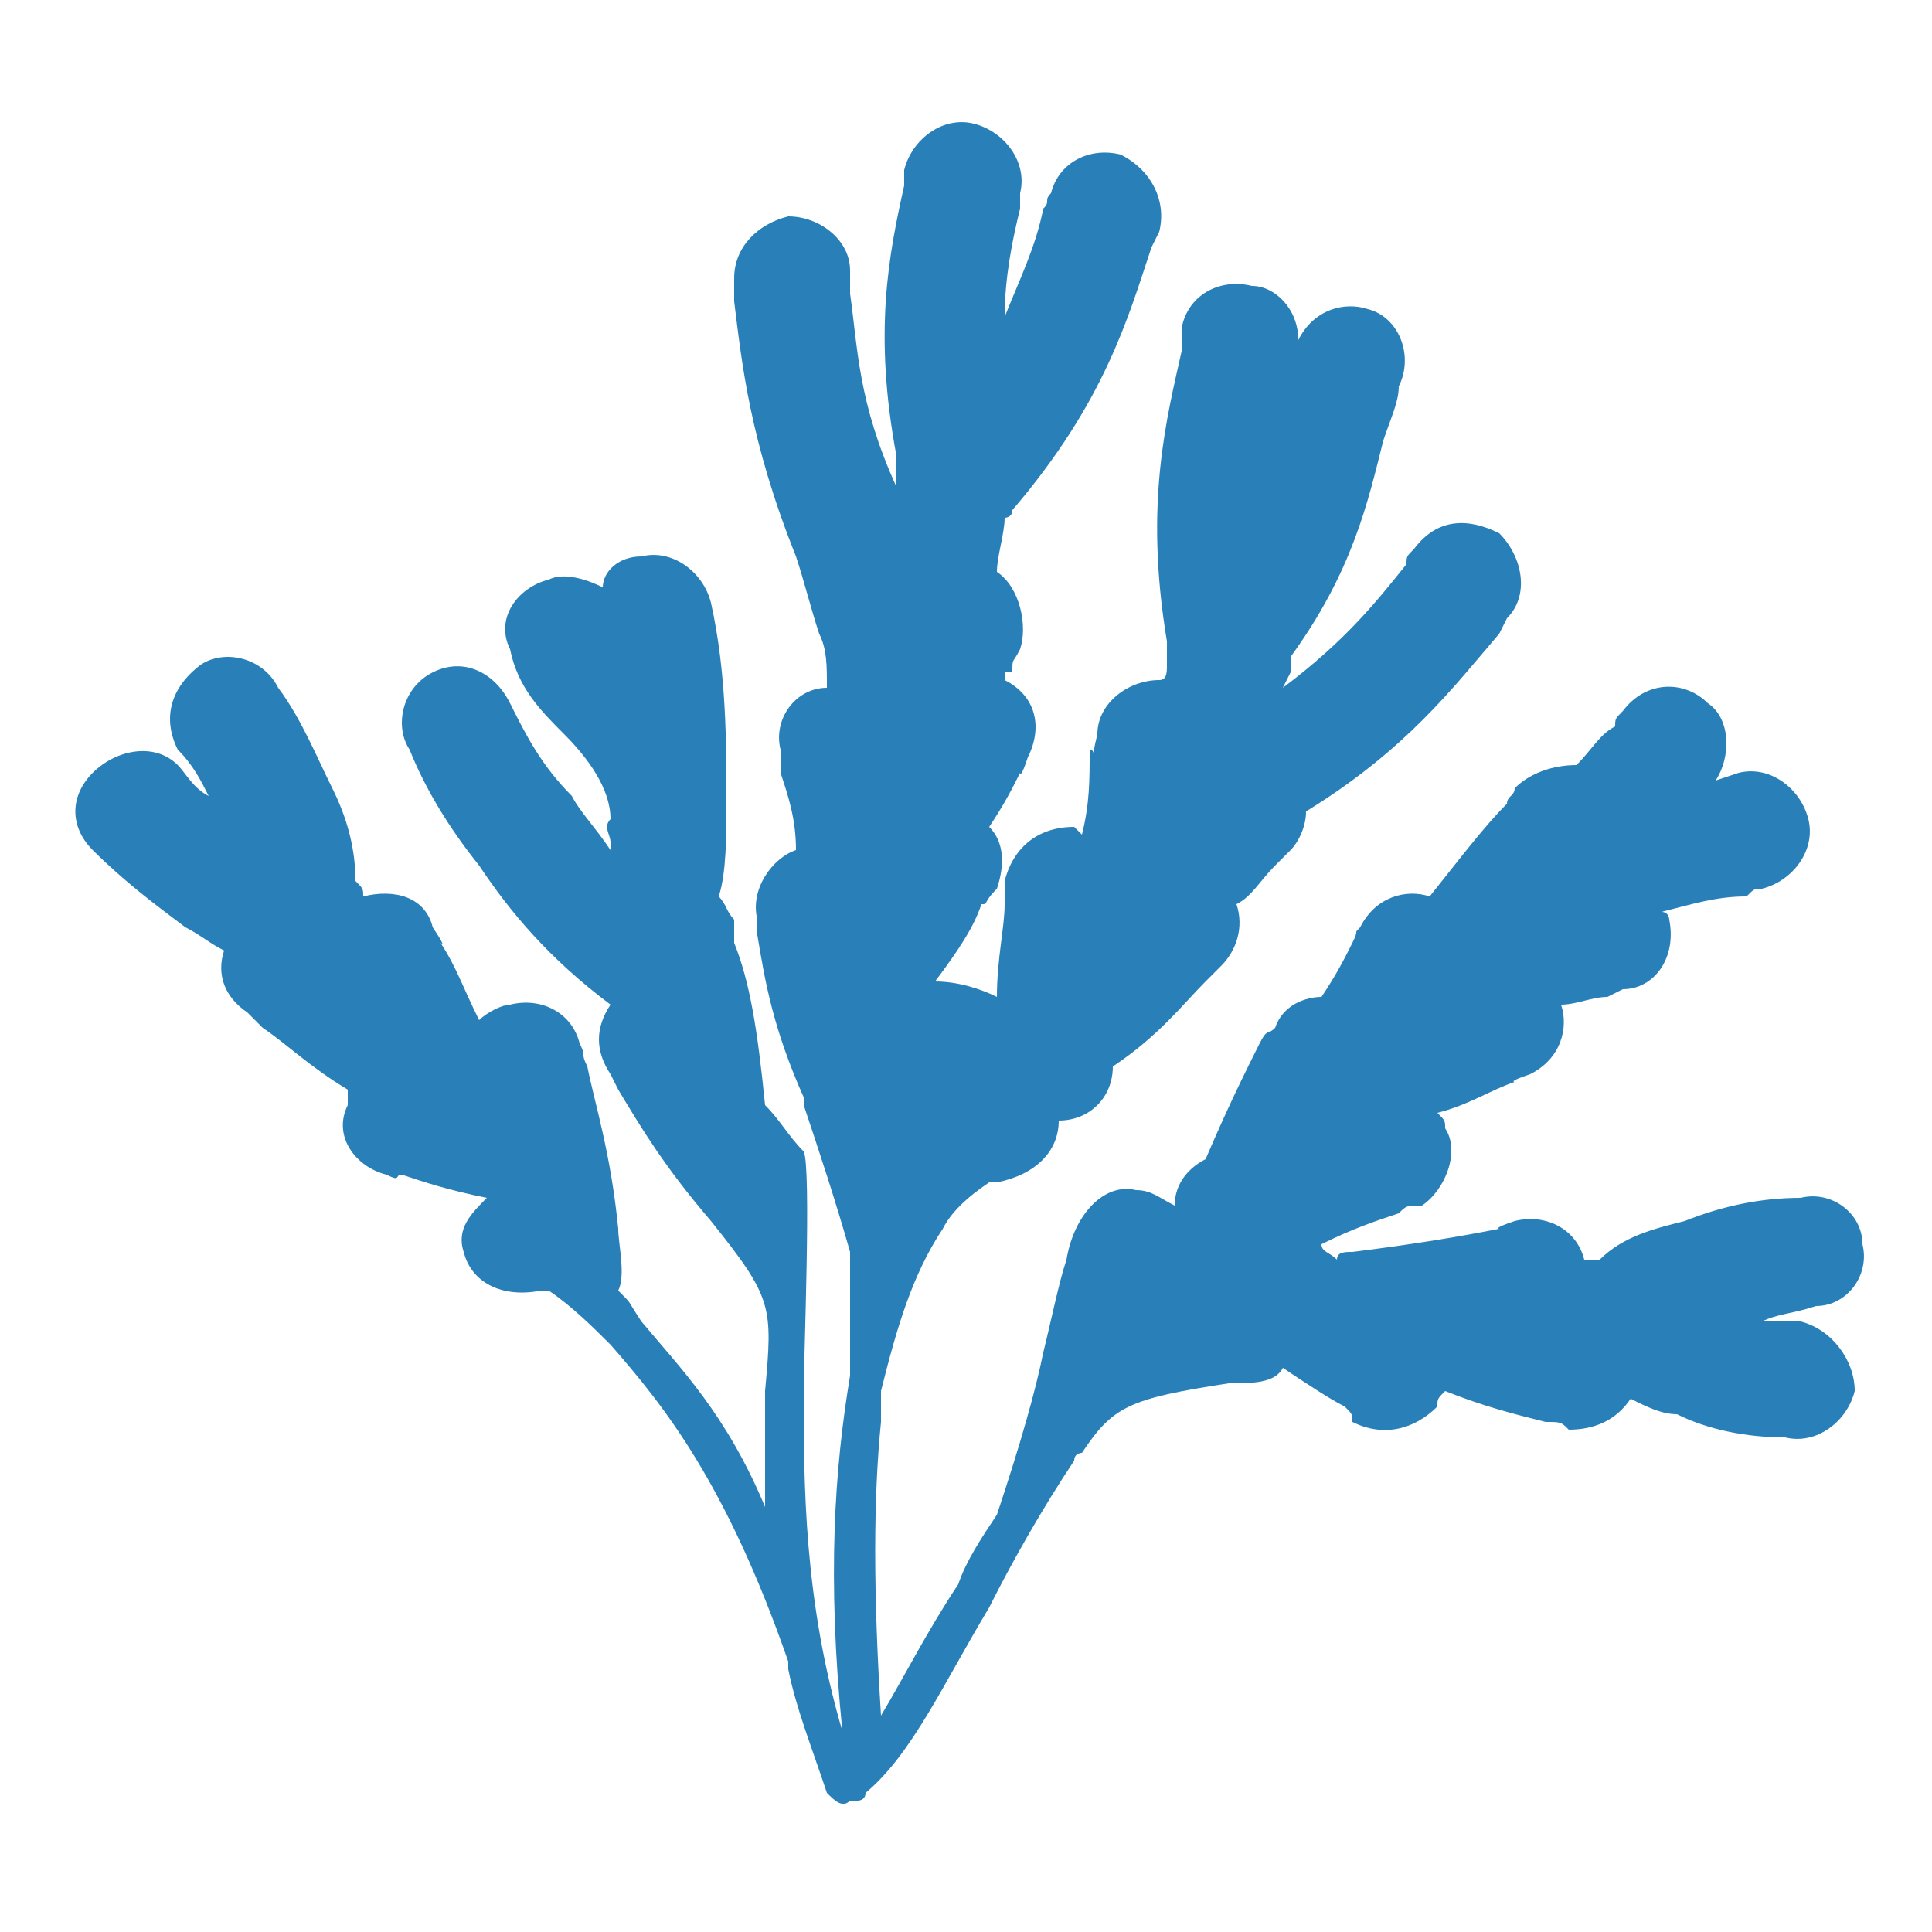 <?xml version="1.0" encoding="UTF-8"?>
<!DOCTYPE svg PUBLIC "-//W3C//DTD SVG 1.1//EN" "http://www.w3.org/Graphics/SVG/1.1/DTD/svg11.dtd">
<!-- Creator: CorelDRAW X8 -->
<svg xmlns="http://www.w3.org/2000/svg" xml:space="preserve" width="21.167mm" height="21.167mm" version="1.1" style="shape-rendering:geometricPrecision; text-rendering:geometricPrecision; image-rendering:optimizeQuality; fill-rule:evenodd; clip-rule:evenodd"
viewBox="0 0 250 250"
 >
 <defs>
  <style type="text/css">
   <![CDATA[
    .fil0 {fill:none}
    .fil1 {fill:#2980B9}
   ]]>
  </style>
 </defs>
 <g id="Layer_x0020_1">
  <g id="_801961232">
   <polygon class="fil0" points="0,250 250,250 250,0 0,0 "/>
   <path class="fil1" d="M112 232c0,1 -1,1 -1,1l-1 0c-1,1 -2,0 -3,-1 -2,-6 -4,-11 -5,-16 0,0 0,-1 0,-1 -8,-23 -16,-33 -23,-41 -2,-2 -5,-5 -8,-7 0,0 -1,0 -1,0 -5,1 -9,-1 -10,-5 -1,-3 1,-5 3,-7 -5,-1 -8,-2 -11,-3 -1,0 0,1 -2,0 -4,-1 -7,-5 -5,-9 0,-1 0,-2 0,-2 -5,-3 -8,-6 -11,-8 0,0 -1,-1 -2,-2 -3,-2 -4,-5 -3,-8 -2,-1 -3,-2 -5,-3 -4,-3 -8,-6 -12,-10 -3,-3 -3,-7 0,-10 3,-3 8,-4 11,-1 1,1 2,3 4,4 -1,-2 -2,-4 -4,-6 -2,-4 -1,-8 3,-11 3,-2 8,-1 10,3 3,4 5,9 7,13 2,4 3,8 3,12 1,1 1,1 1,2 4,-1 8,0 9,4 2,3 1,2 1,2 2,3 3,6 5,10 1,-1 3,-2 4,-2 4,-1 8,1 9,5 1,2 0,1 1,3 1,5 3,11 4,21 0,2 1,6 0,8 2,2 1,1 3,4 5,6 11,12 16,24 0,-5 0,-11 0,-15 1,-11 1,-12 -7,-22 -6,-7 -9,-12 -12,-17 -1,-2 -1,-2 -1,-2 -2,-3 -2,-6 0,-9l0 0c-8,-6 -13,-12 -17,-18 -4,-5 -7,-10 -9,-15 -2,-3 -1,-8 3,-10 4,-2 8,0 10,4 2,4 4,8 8,12 1,2 3,4 5,7l0 -1c0,-1 -1,-2 0,-3 0,-4 -3,-8 -6,-11 -3,-3 -6,-6 -7,-11 -2,-4 1,-8 5,-9 2,-1 5,0 7,1 0,-2 2,-4 5,-4 4,-1 8,2 9,6 2,9 2,18 2,26 0,4 0,9 -1,12 1,1 1,2 2,3 0,1 0,2 0,3l0 0c2,5 3,11 4,21 2,2 3,4 5,6 1,2 0,27 0,31 0,12 0,27 5,44 -2,-20 -1,-34 1,-46 0,-5 0,-11 0,-16 -2,-7 -4,-13 -6,-19 0,0 0,-1 0,-1 -4,-9 -5,-15 -6,-21l0 -2c-1,-4 2,-8 5,-9 0,-4 -1,-7 -2,-10l0 -3c-1,-4 2,-8 6,-8 0,0 0,0 0,0 0,-3 0,-5 -1,-7 -1,-3 -2,-7 -3,-10 -6,-15 -7,-25 -8,-33 0,-1 0,-1 0,-3 0,-4 3,-7 7,-8 4,0 8,3 8,7l0 3c1,7 1,14 6,25l0 -1c0,-1 0,-2 0,-3 -3,-16 -1,-26 1,-35l0 -2c1,-4 5,-7 9,-6 4,1 7,5 6,9 0,1 0,2 0,2 -1,4 -2,9 -2,14 2,-5 4,-9 5,-14l0 0 0 0c1,-1 0,-1 1,-2 1,-4 5,-6 9,-5 4,2 6,6 5,10 -1,2 -1,2 -1,2l0 0c-3,9 -6,20 -18,34 0,1 -1,1 -1,1 0,2 -1,5 -1,7 3,2 4,7 3,10 -1,2 -1,1 -1,3 0,0 -1,0 -1,0l0 1c0,0 0,0 0,0 4,2 5,6 3,10 -1,3 -1,2 -1,2 -1,2 -2,4 -4,7 2,2 2,5 1,8 -2,2 -1,2 -2,2 -1,3 -3,6 -6,10 3,0 6,1 8,2 0,-5 1,-9 1,-12 0,-2 0,-3 0,-3 1,-4 4,-7 9,-7 0,0 1,1 1,1 1,-4 1,-7 1,-11 1,0 0,2 1,-2 0,-4 4,-7 8,-7l0 0c1,0 1,-1 1,-2 0,-1 0,-2 0,-3 -3,-18 0,-29 2,-38 0,-2 0,-2 0,-3 1,-4 5,-6 9,-5 3,0 6,3 6,7 2,-4 6,-5 9,-4 4,1 6,6 4,10 0,2 -1,4 -2,7 -2,8 -4,17 -12,28 0,0 0,1 0,2l-1 2c8,-6 12,-11 16,-16 0,-1 0,-1 1,-2 3,-4 7,-4 11,-2 3,3 4,8 1,11l-1 2c-6,7 -12,15 -25,23 0,2 -1,4 -2,5 -1,1 -1,1 -2,2 -2,2 -3,4 -5,5 1,3 0,6 -2,8 -1,1 -1,1 -2,2 -3,3 -6,7 -12,11 0,4 -3,7 -7,7l0 0 0 0c0,4 -3,7 -8,8 0,0 -1,0 -1,0 -3,2 -5,4 -6,6 -4,6 -6,13 -8,21 0,1 0,2 0,3 0,1 0,1 0,1 -1,10 -1,22 0,38 3,-5 6,-11 10,-17 1,-3 3,-6 5,-9 3,-9 5,-16 6,-21 1,-4 2,-9 3,-12 1,-6 5,-10 9,-9 2,0 3,1 5,2 0,-3 2,-5 4,-6 3,-7 5,-11 7,-15 1,-2 1,-1 2,-2 1,-3 4,-4 6,-4 2,-3 3,-5 4,-7 1,-2 0,-1 1,-2 2,-4 6,-5 9,-4 4,-5 7,-9 10,-12 0,-1 1,-1 1,-2 2,-2 5,-3 8,-3 2,-2 3,-4 5,-5 0,-1 0,-1 1,-2 3,-4 8,-4 11,-1 3,2 3,7 1,10l0 0 3 -1c4,-1 8,2 9,6 1,4 -2,8 -6,9 -1,0 -1,0 -2,1 -4,0 -7,1 -11,2 1,0 1,1 1,1 1,5 -2,9 -6,9l-2 1c-2,0 -4,1 -6,1 1,3 0,7 -4,9 -3,1 -2,1 -2,1 -3,1 -6,3 -10,4 1,1 1,1 1,2 2,3 0,8 -3,10 -2,0 -2,0 -3,1 -3,1 -6,2 -10,4l0 0c0,1 1,1 2,2 0,-1 1,-1 2,-1 8,-1 14,-2 19,-3 0,0 -1,0 2,-1 4,-1 8,1 9,5 0,0 1,0 2,0 3,-3 7,-4 11,-5 5,-2 10,-3 15,-3 4,-1 8,2 8,6 1,4 -2,8 -6,8 -3,1 -5,1 -7,2 2,0 3,0 5,0 4,1 7,5 7,9 -1,4 -5,7 -9,6 -5,0 -10,-1 -14,-3 -2,0 -4,-1 -6,-2 -2,3 -5,4 -8,4 -1,-1 -1,-1 -3,-1 -4,-1 -8,-2 -13,-4 -1,1 -1,1 -1,2 -3,3 -7,4 -11,2 0,-1 0,-1 -1,-2 -2,-1 -5,-3 -8,-5 -1,2 -4,2 -7,2 -13,2 -15,3 -19,9 0,0 -1,0 -1,1 -4,6 -8,13 -11,19 -6,10 -10,19 -16,24l0 0zm46 -67l0 0 0 0 0 0 0 0z"/>
  </g>
 </g>
</svg>
